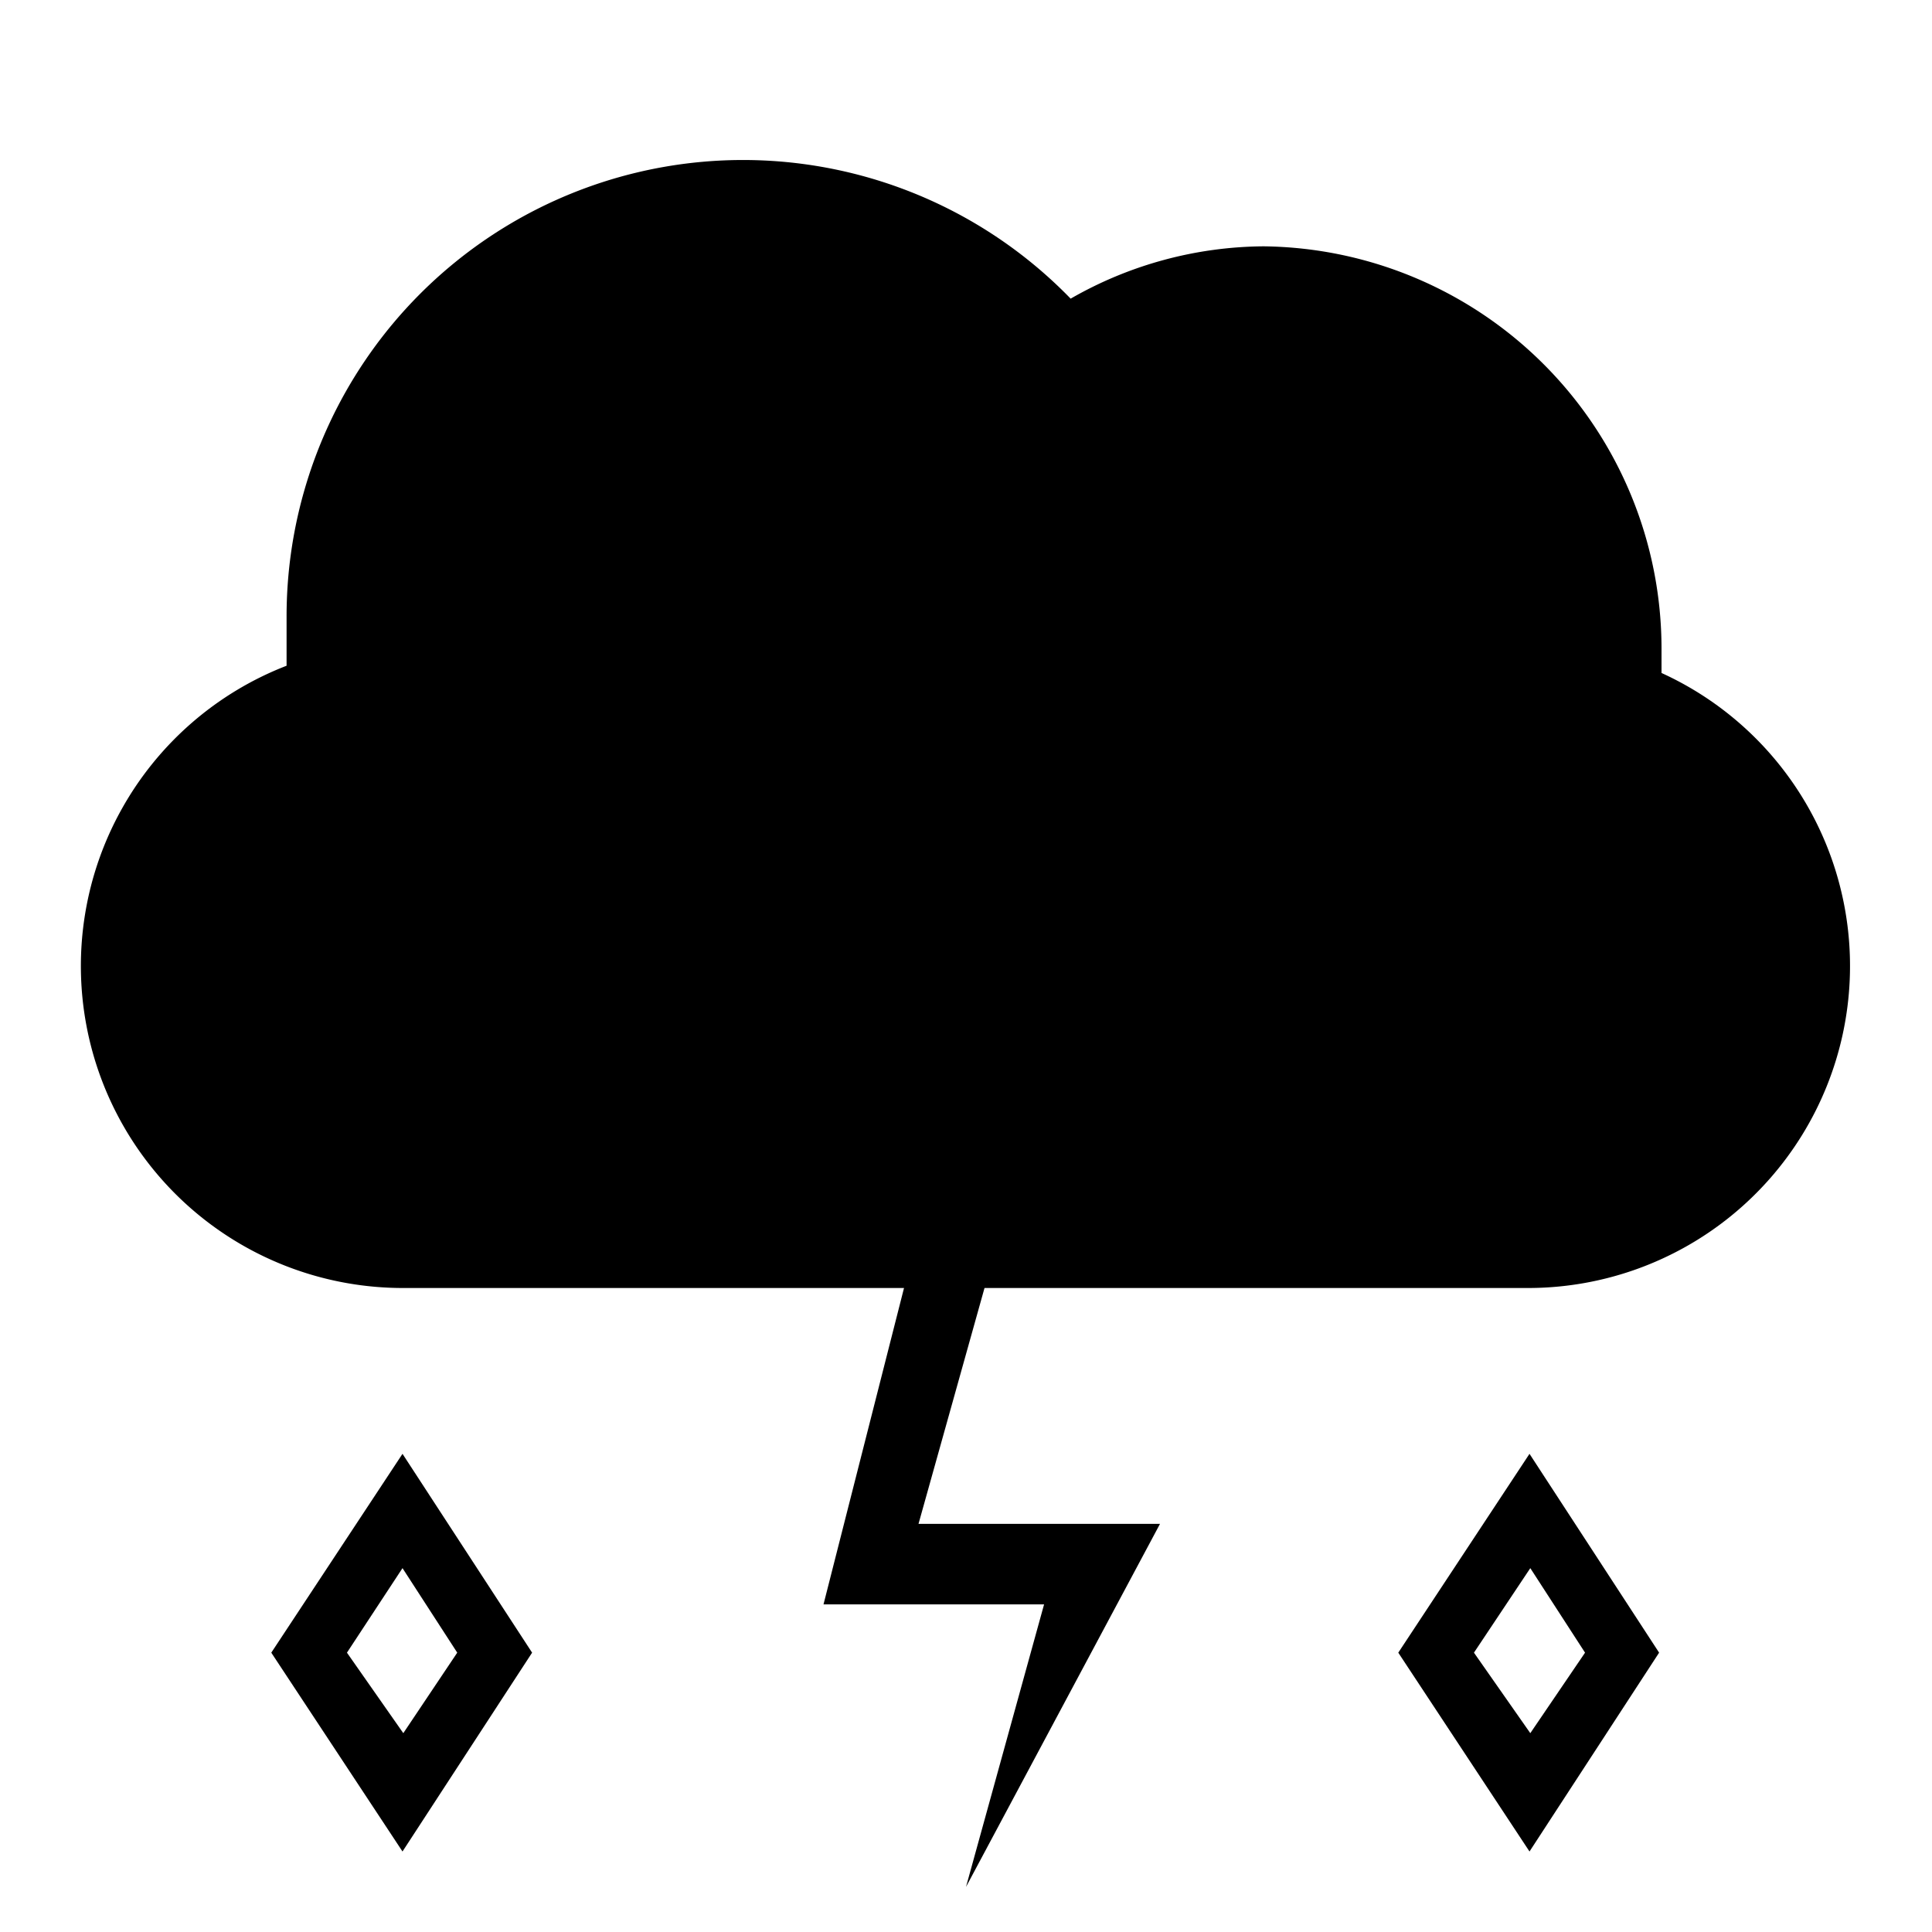 <svg id="Layer_1" data-name="Layer 1" xmlns="http://www.w3.org/2000/svg" viewBox="0 0 24 24"><title>iconoteka_thunderstorm_with_hail_r_f</title><path d="M3.37,20.53,5,23l1.61-2.47L5,18.06Zm1.64,1-.7-1L5,19.48l.68,1.05Zm12.36-1L19,23l1.61-2.47L19,18.06Zm1.64,1-.7-1,.7-1.05.68,1.05ZM20.64,8.36c0-.1,0-.2,0-.3a5,5,0,0,0-4.94-5,4.87,4.87,0,0,0-2.4.65A5.67,5.67,0,0,0,3.56,7.67q0,.3,0,.6A4,4,0,0,0,5,16h6.23l-1,3.93h2.74L12,23.44l2.41-4.51h-3L12.23,16H19a4,4,0,0,0,1.64-7.64Z"/></svg>